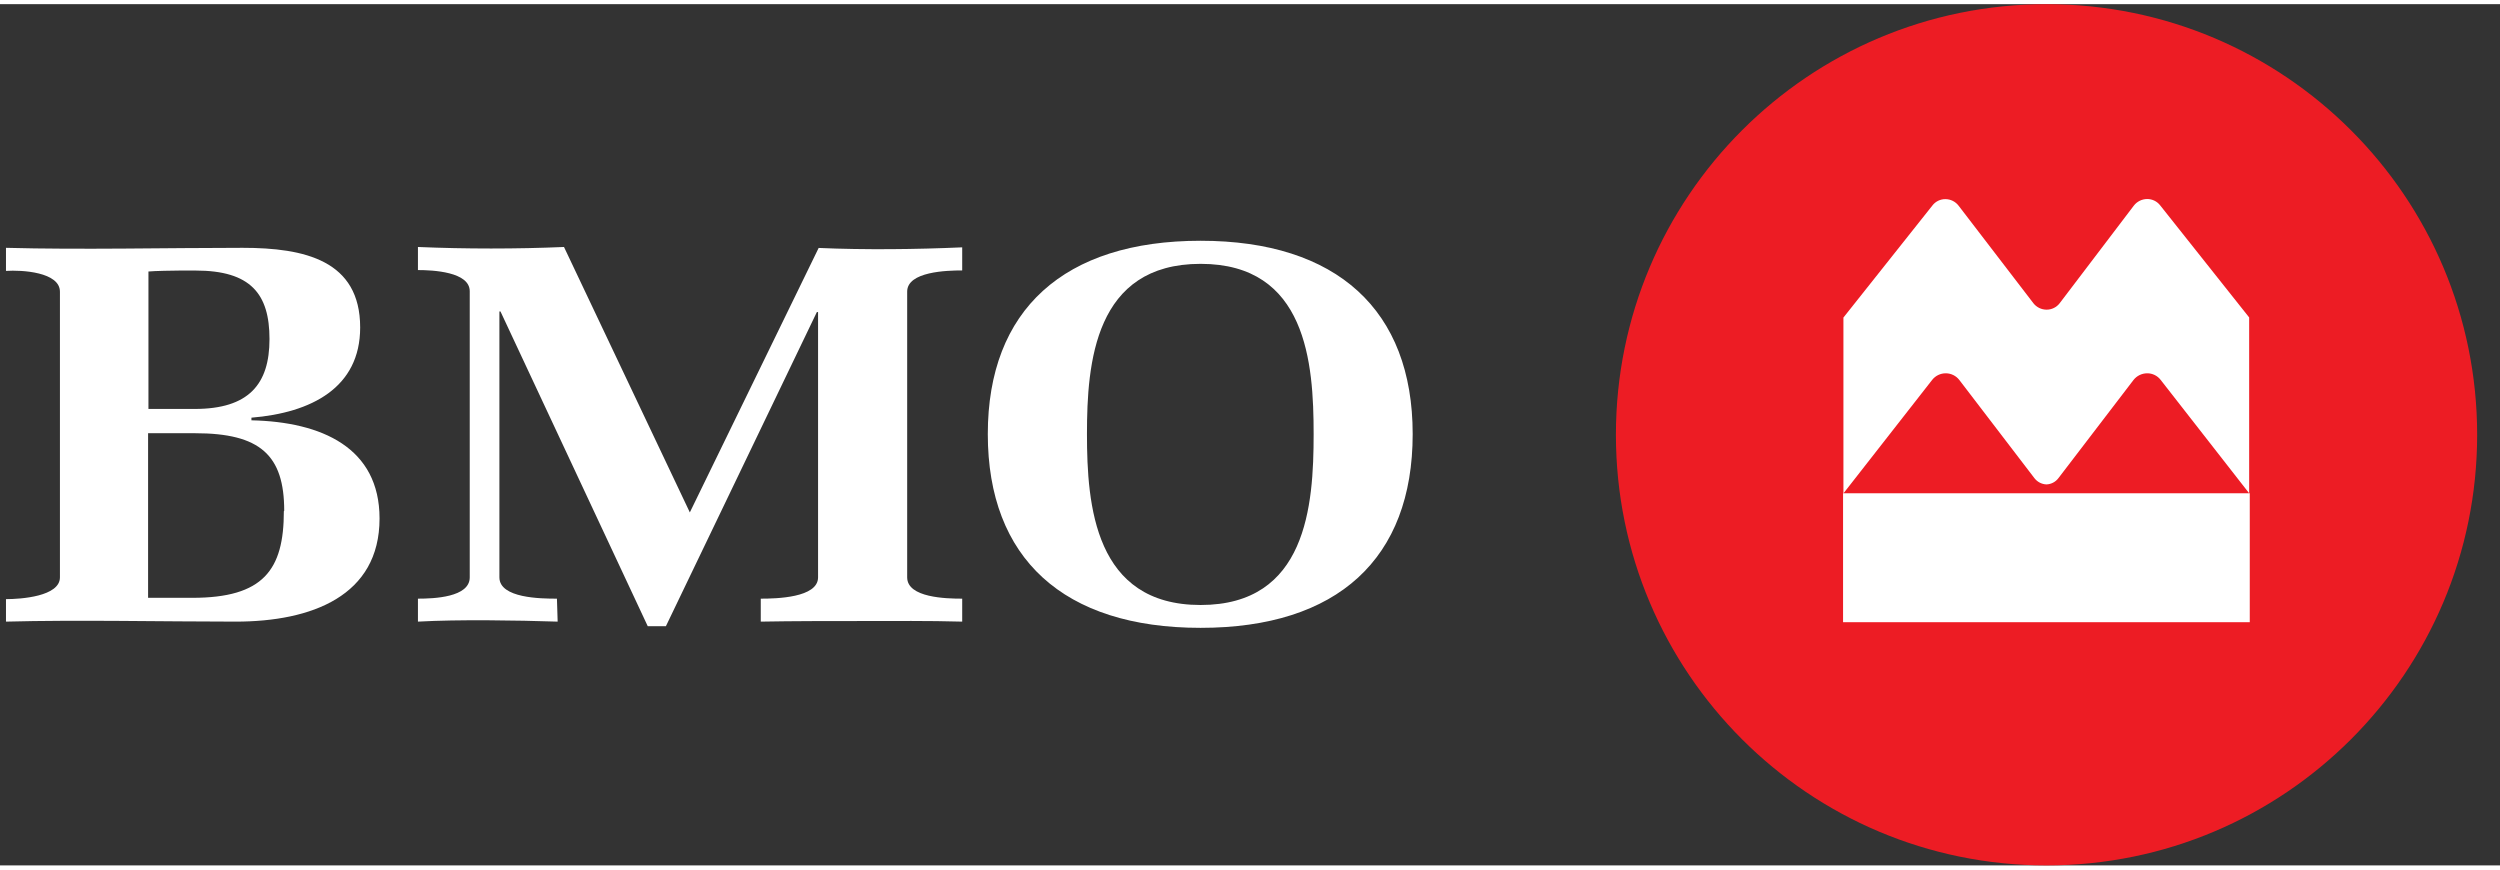 <svg width="92px" height="32px" viewBox="0 0 209 72" version="1.1" xmlns="http://www.w3.org/2000/svg" xmlns:xlink="http://www.w3.org/1999/xlink"><rect x="0" y="0" width="209" height="72" fill="#333333" stroke="none"/>    <title>Logo/Master-Reverse</title>    <g id="Logo/Master-Reverse" stroke="none" stroke-width="1" fill="none" fill-rule="evenodd">        <g id="BMO-MB_2R" transform="translate(0.5, 0)" fill-rule="nonzero">            <path d="M22.03,28 C22.03,31.76 20.31,33.84 15.78,33.84 L11.91,33.84 L11.91,22.35 C12.4,22.3 14.04,22.27 14.53,22.27 L15.85,22.27 C20.47,22.27 22.03,24.23 22.03,28 Z M31.23,43 C31.23,37.07 26.39,34.92 20.52,34.79 L20.52,34.57 C25.52,34.16 29.61,32.07 29.61,27.03 C29.61,21.42 24.97,20.37 19.78,20.37 C13.54,20.37 6.22,20.54 1.42108547e-14,20.37 L1.42108547e-14,22.3 C1.31,22.21 4.51,22.39 4.51,24.04 L4.51,47.92 C4.51,49.52 1.23,49.74 1.42108547e-14,49.74 L1.42108547e-14,51.62 C6,51.46 13.15,51.62 19.2,51.62 C25.56,51.62 31.23,49.47 31.23,43 Z M23.23,42.39 C23.23,47.3 21.52,49.63 15.58,49.63 L11.88,49.63 L11.88,35.87 L15.82,35.87 C21.25,35.87 23.26,37.7 23.26,42.35 L23.23,42.39 Z" id="Shape" fill="#FFFFFF"></path>            <path d="M71.48,51.57 C68.68,51.57 65.89,51.57 63.1,51.62 L63.1,49.7 C64.37,49.7 67.89,49.63 67.89,47.92 L67.89,25.74 L67.79,25.74 L55.17,52 L53.65,52 L41.34,25.69 L41.25,25.69 L41.25,47.92 C41.25,49.67 44.74,49.7 46.06,49.7 L46.12,51.62 C42.63,51.51 37.87,51.43 34.44,51.62 L34.44,49.7 C35.77,49.7 38.77,49.59 38.77,47.92 L38.77,24 C38.77,22.37 35.67,22.23 34.44,22.23 L34.44,20.3 C38.44,20.47 42.68,20.47 46.65,20.3 L57.17,42.49 L67.94,20.38 C71.76,20.55 76.08,20.5 79.94,20.33 L79.94,22.26 C78.67,22.26 75.34,22.35 75.34,24.03 L75.34,47.92 C75.34,49.63 78.63,49.7 79.94,49.7 L79.94,51.62 C77.11,51.54 74.27,51.57 71.48,51.57 Z" id="Path" fill="#FFFFFF"></path>            <path d="M109.32,35.94 C109.32,41.94 108.73,50.23 99.87,50.23 C91.01,50.23 90.37,41.9 90.37,35.94 C90.37,29.98 91.01,21.71 99.87,21.71 C108.73,21.71 109.32,30 109.32,35.94 Z M117.6,35.94 C117.6,25.59 111.28,19.78 99.87,19.78 C88.46,19.78 82.08,25.54 82.08,35.94 C82.08,46.34 88.41,52.14 99.87,52.14 C111.33,52.14 117.6,46.35 117.6,35.94 Z" id="Shape" fill="#FFFFFF"></path>            <path d="M170.59,0 C150.708,0 134.59,16.118 134.59,36 C134.59,55.882 150.708,72 170.59,72 C190.472,72 206.59,55.882 206.59,36 C206.59,16.118 190.472,0 170.59,0 Z" id="Path" fill="#ED1C24"></path>            <path d="M169.49,25 L163.24,16.85 C162.977,16.503 162.566,16.299 162.13,16.3 C161.707,16.298 161.307,16.494 161.05,16.83 L153.61,26.2 L153.61,40.9 L161.03,31.41 C161.303,31.063 161.719,30.861 162.16,30.86 C162.607,30.858 163.028,31.066 163.3,31.42 L169.58,39.63 C169.821,39.942 170.186,40.132 170.58,40.15 C170.975,40.136 171.342,39.945 171.58,39.63 L177.86,31.42 C178.135,31.069 178.554,30.863 179,30.86 C179.442,30.856 179.86,31.06 180.13,31.41 L187.53,40.89 L187.53,26.19 L180.09,16.82 C179.829,16.483 179.426,16.288 179,16.29 C178.565,16.294 178.156,16.496 177.89,16.84 L171.69,25 C171.429,25.343 171.021,25.543 170.59,25.54 C170.16,25.539 169.754,25.339 169.49,25 Z M187.58,51.67 L153.58,51.67 L153.58,51.67 L153.58,51.67 L153.58,40.89 L187.58,40.89 L187.58,40.89 L187.58,40.89 L187.58,51.67 Z" id="Shape" fill="#FFFFFF"></path>        </g>    </g></svg>
